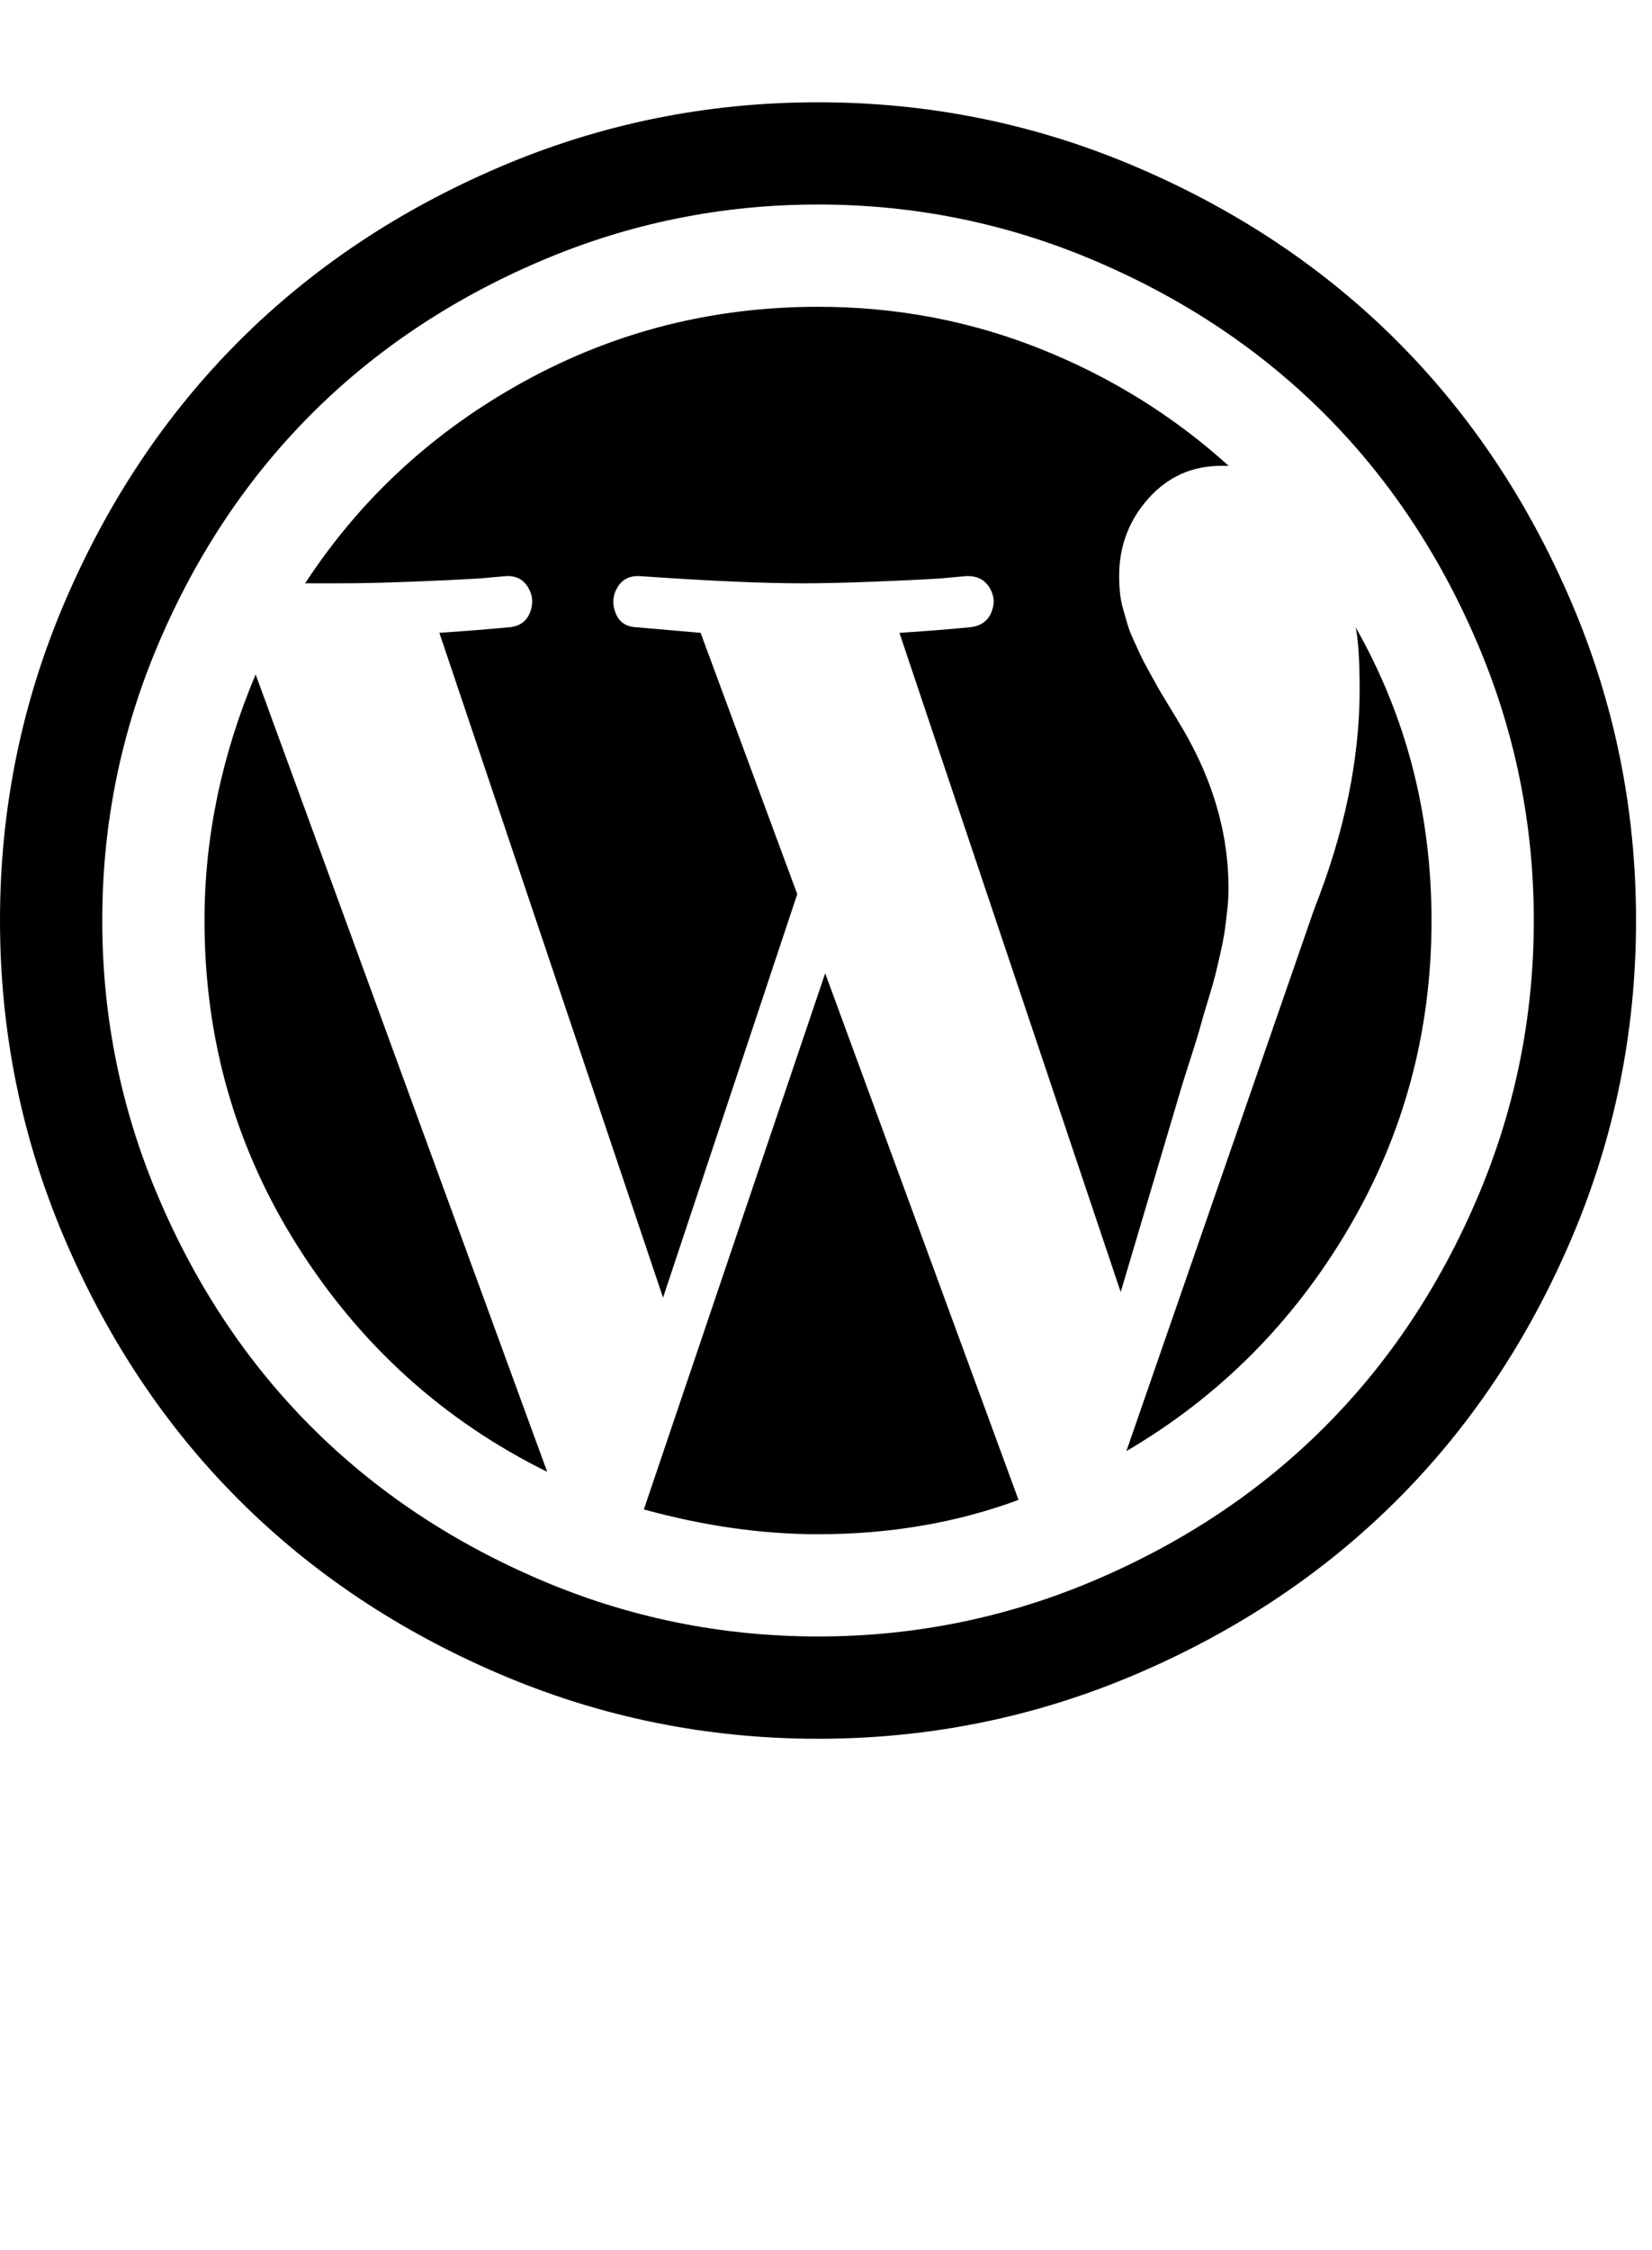 <?xml version="1.0" encoding="utf-8"?>
<!-- Generated by IcoMoon.io -->
<!DOCTYPE svg PUBLIC "-//W3C//DTD SVG 1.1//EN" "http://www.w3.org/Graphics/SVG/1.1/DTD/svg11.dtd">
<svg version="1.1" xmlns="http://www.w3.org/2000/svg" xmlns:xlink="http://www.w3.org/1999/xlink" width="47" height="64" viewBox="0 0 47 64">
	<path d="M23.273 2.909q4.75 0 9.057 1.841t7.42 4.955 4.955 7.42 1.841 9.057-1.841 9.057-4.955 7.42-7.42 4.955-9.057 1.841-9.057-1.841-7.42-4.955-4.955-7.42-1.841-9.057 1.841-9.057 4.955-7.42 7.42-4.955 9.057-1.841zM23.273 46.545q4.136 0 7.909-1.614t6.5-4.341 4.341-6.5 1.614-7.909-1.614-7.909-4.341-6.5-6.5-4.341-7.909-1.614-7.909 1.614-6.5 4.341-4.341 6.5-1.614 7.909 1.614 7.909 4.341 6.5 6.5 4.341 7.909 1.614zM7.273 19.182q-1.455 3.455-1.455 7 0 5.091 2.67 9.295t7.080 6.386zM28.977 42.659l-5.5-14.977-5.159 15.25q2.568 0.705 4.955 0.705 3.068 0 5.705-0.977zM33.5 20.477q-0.068-0.114-0.284-0.466t-0.284-0.477-0.239-0.432-0.239-0.455-0.193-0.42-0.182-0.466-0.125-0.432-0.091-0.477-0.023-0.466q0-1.273 0.83-2.205t2.080-0.932h0.205q-2.364-2.136-5.364-3.33t-6.318-1.193q-4.5 0-8.364 2.125t-6.227 5.739h1.068q0.795 0 1.955-0.045t1.932-0.091l0.75-0.068q0.432-0.023 0.636 0.318t0.057 0.716-0.58 0.42q-0.977 0.091-2 0.159l6.364 18.909 3.818-11.477-2.75-7.432-1.841-0.159q-0.432-0.023-0.58-0.409t0.057-0.727 0.636-0.318q2.909 0.205 4.636 0.205 0.818 0 1.977-0.045t1.909-0.091l0.75-0.068q0.455-0.023 0.67 0.318t0.057 0.716-0.614 0.42q-0.932 0.091-2 0.159l6.295 18.75 1.727-5.818q0.068-0.227 0.273-0.864t0.261-0.852 0.216-0.739 0.216-0.75 0.148-0.636 0.125-0.659 0.068-0.568 0.034-0.591q0-2.455-1.455-4.795zM40.727 26.182q0-4.545-2.159-8.341 0.114 0.523 0.114 1.773 0 2.977-1.295 6.25l-5.341 15.409q3.955-2.318 6.318-6.33t2.364-8.761z" />
</svg>
